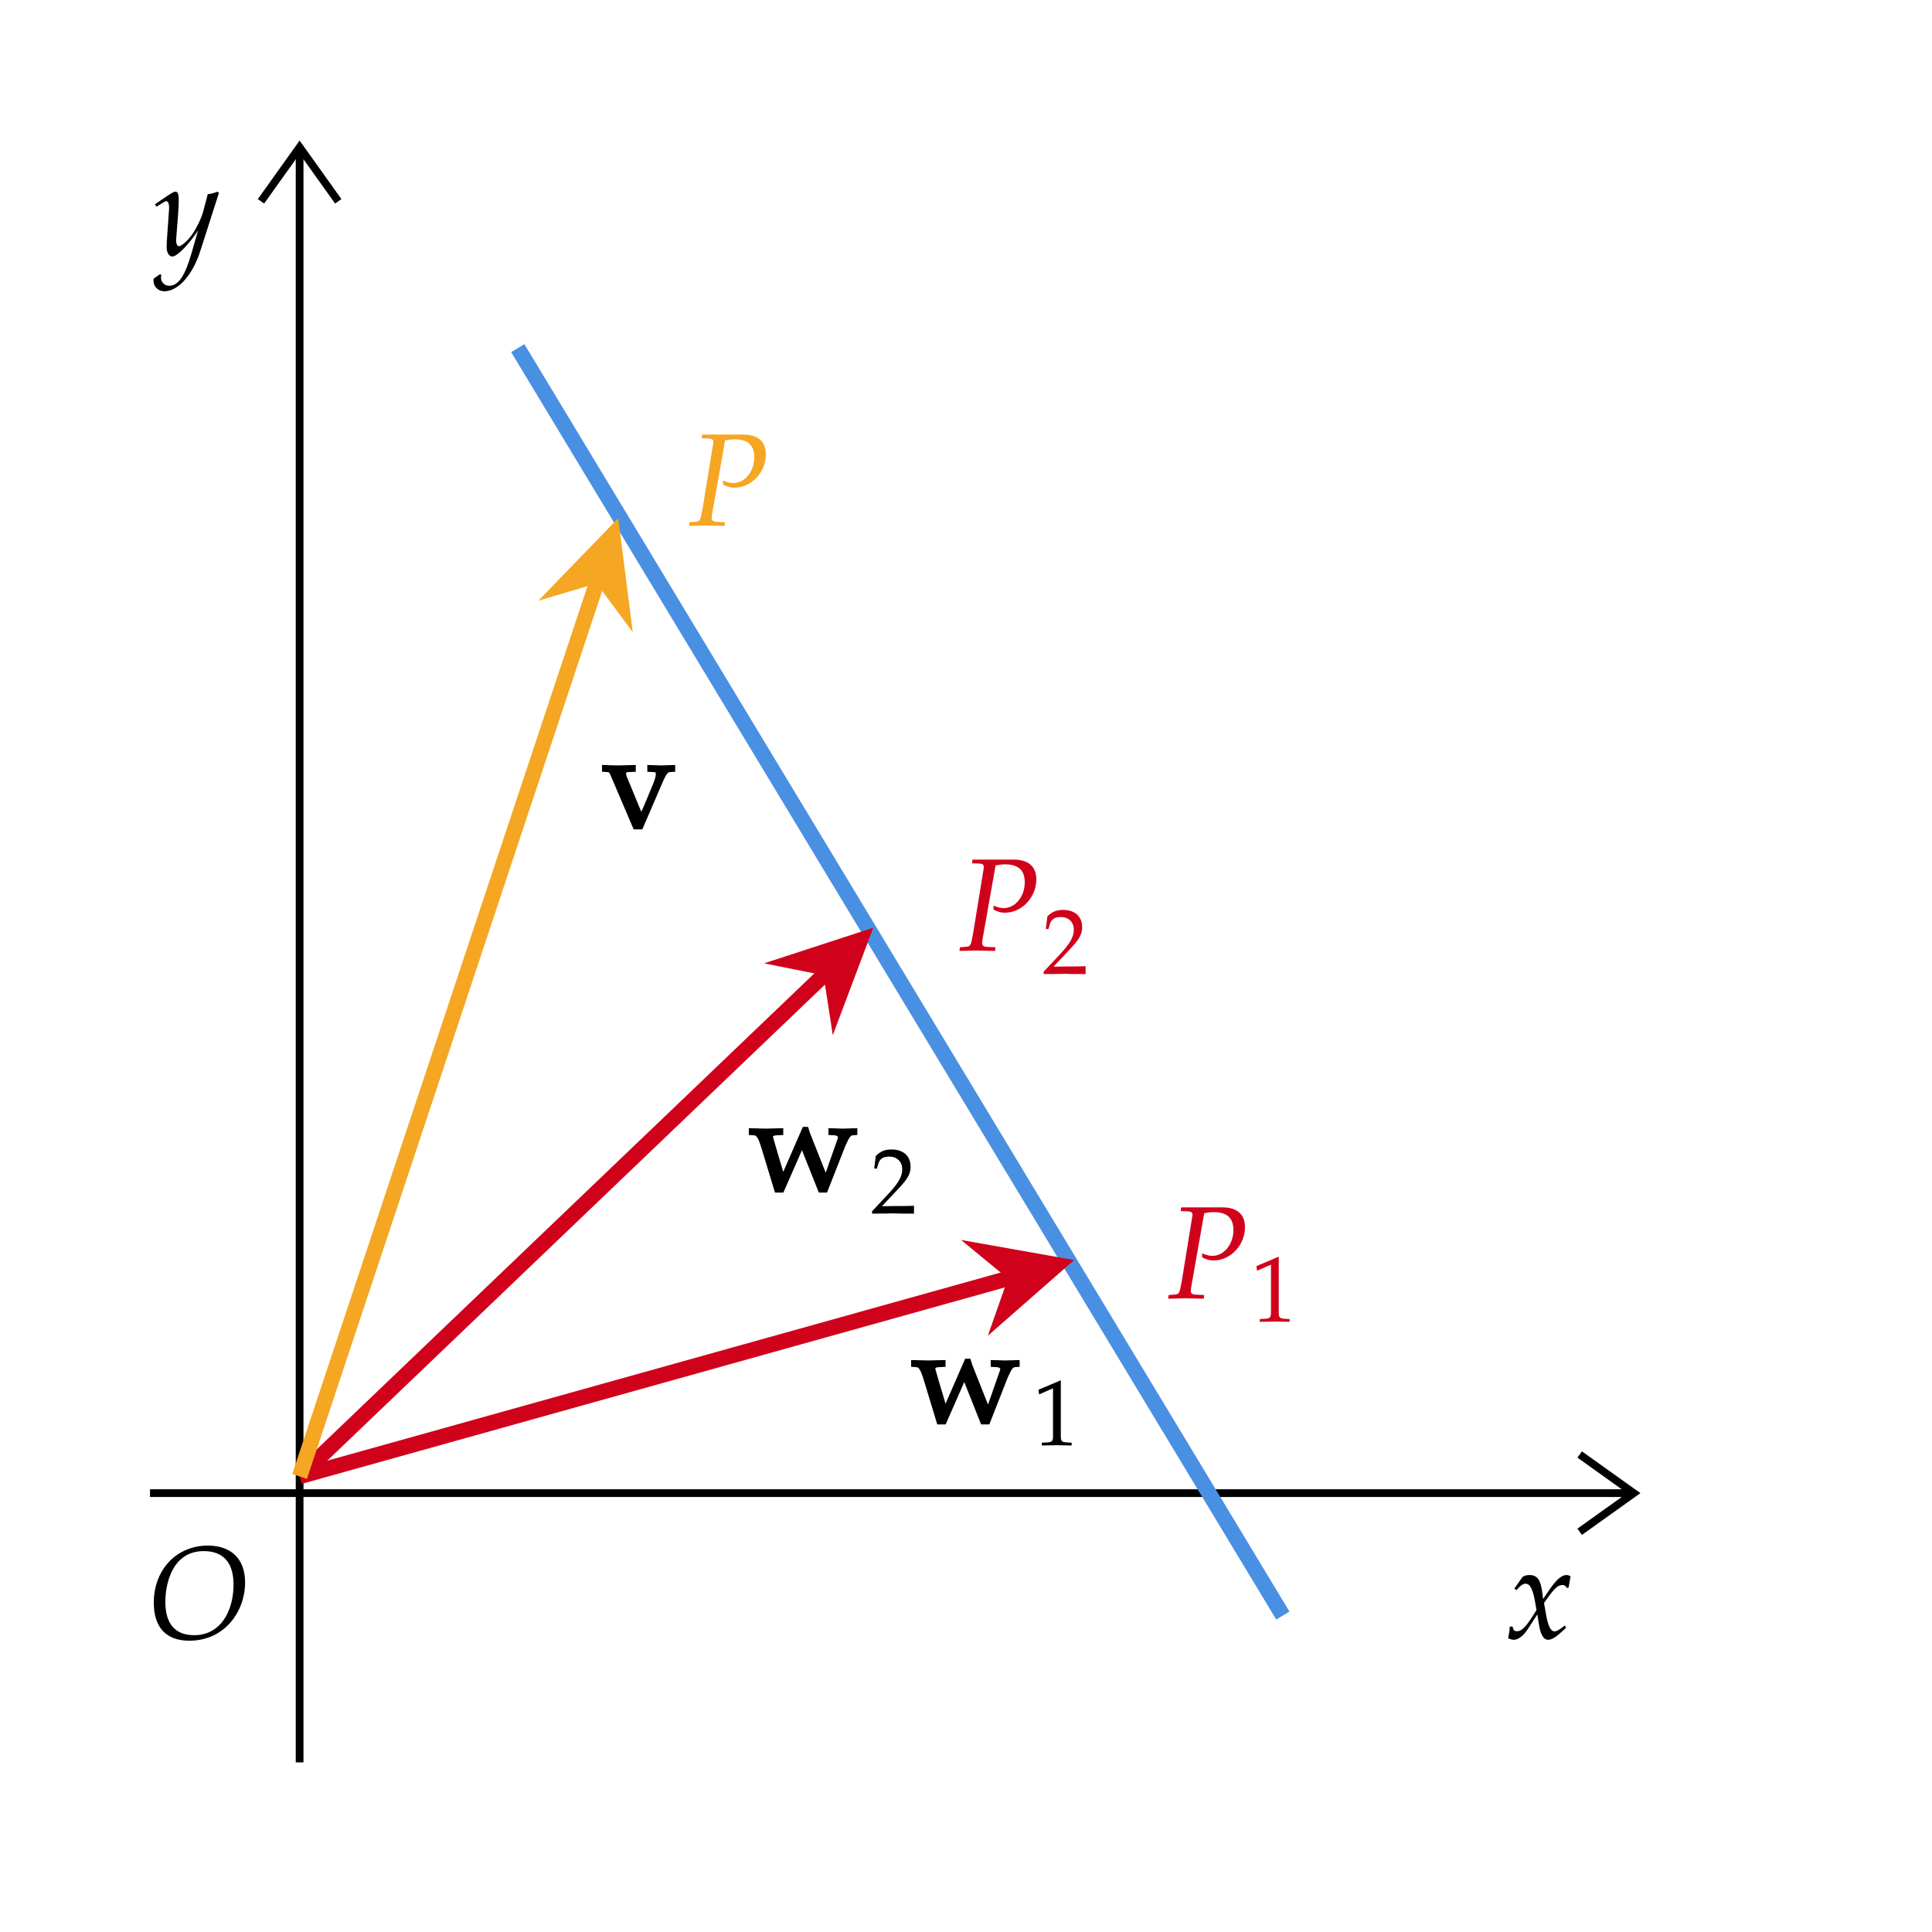 <?xml version="1.0" encoding="UTF-8" standalone="no"?>
<svg
   x="0"
   y="0"
   width="250"
   height="250"
   style="fill:none"
   version="1.1"
   id="svg194"
   sodipodi:docname="vector_equation_of_line.svg"
   inkscape:version="1.2.2 (b0a8486, 2022-12-01)"
   xmlns:inkscape="http://www.inkscape.org/namespaces/inkscape"
   xmlns:sodipodi="http://sodipodi.sourceforge.net/DTD/sodipodi-0.dtd"
   xmlns="http://www.w3.org/2000/svg"
   xmlns:svg="http://www.w3.org/2000/svg">
  <defs
     id="defs198" />
  <sodipodi:namedview
     id="namedview196"
     pagecolor="#ffffff"
     bordercolor="#000000"
     borderopacity="0.25"
     inkscape:showpageshadow="2"
     inkscape:pageopacity="0.0"
     inkscape:pagecheckerboard="0"
     inkscape:deskcolor="#d1d1d1"
     showgrid="false"
     inkscape:zoom="1.7160121"
     inkscape:cx="331"
     inkscape:cy="124.125"
     inkscape:window-width="1280"
     inkscape:window-height="680"
     inkscape:window-x="0"
     inkscape:window-y="25"
     inkscape:window-maximized="0"
     inkscape:current-layer="svg194" />
  <svg
     class="role-diagram-draw-area"
     version="1.1"
     id="svg52"
     width="100%"
     height="100%">
    <g
       class="shapes-region"
       style="fill:none;stroke:#000000"
       id="g44">
      <g
         class="composite-shape axis2d"
         style="stroke:#000000;stroke-width:1"
         id="g8">
        <path
           class="real"
           d="m 19.41,193.21 h 192 M 38.77,19.05 v 209"
           id="path2" />
        <path
           d="m 204.41,188.21 7,5 -7,5"
           id="path4" />
        <path
           d="m 33.77,26.05 5,-7 5,7"
           id="path6" />
      </g>
      <g
         class="arrow-line"
         id="g12">
        <path
           class="connection real"
           stroke-dasharray="none"
           d="m 67,45.05 99,164"
           style="fill:none;fill-opacity:1;stroke:#4a90e2;stroke-width:2;stroke-opacity:1"
           id="path10" />
      </g>
      <g
         class="arrow-line"
         id="g20">
        <path
           class="connection real"
           stroke-dasharray="none"
           d="m 38.77,191.05 96.38,-26.93"
           style="fill:none;fill-opacity:1;stroke:#d0021b;stroke-width:2;stroke-opacity:1"
           id="path14" />
        <g
           stroke="none"
           fill="rgb(208,2,27)"
           transform="rotate(164.39,58.325,91.05)"
           fill-opacity="1"
           style="fill:#d0021b;stroke:none;stroke-width:2"
           id="g18">
          <path
             d="M 13.4,-6.43 0,0 13.4,6.44 8.9,0 Z"
             id="path16" />
        </g>
      </g>
      <g
         class="arrow-line"
         id="g28">
        <path
           class="connection real"
           stroke-dasharray="none"
           d="m 38.77,191.05 71.34,-68.24"
           style="fill:none;fill-opacity:1;stroke:#d0021b;stroke-width:2;stroke-opacity:1"
           id="path22" />
        <g
           stroke="none"
           fill="rgb(208,2,27)"
           transform="rotate(136.27,32.413,82.696)"
           fill-opacity="1"
           style="fill:#d0021b;stroke:none;stroke-width:2"
           id="g26">
          <path
             d="M 13.4,-6.43 0,0 13.4,6.44 8.9,0 Z"
             id="path24" />
        </g>
      </g>
      <g
         class="arrow-line"
         id="g36">
        <path
           class="connection real"
           stroke-dasharray="none"
           d="M 38.77,191.05 78.74,70.84"
           style="fill:none;fill-opacity:1;stroke:#f5a623;stroke-width:2;stroke-opacity:1"
           id="path30" />
        <g
           stroke="none"
           fill="rgb(245,166,35)"
           transform="rotate(108.39,15.818,62.378)"
           fill-opacity="1"
           style="fill:#f5a623;stroke:none;stroke-width:2"
           id="g34">
          <path
             d="M 13.4,-6.43 0,0 13.4,6.44 8.9,0 Z"
             id="path32" />
        </g>
      </g>
      <g
         class="intersections-group"
         id="g42">
        <g
           style="fill:none;fill-opacity:1;stroke:#000000;stroke-width:1"
           id="g40">
          <g
             id="g38" />
        </g>
      </g>
    </g>
    <g
       id="g46" />
    <g
       id="g48" />
    <g
       id="g50" />
  </svg>
  <svg
     width="660"
     height="246"
     style="font-family:Asana-Math, Asana"
     version="1.1"
     id="svg192">
    <g
       id="g74">
      <g
         id="g72">
        <g
           id="g58">
          <g
             transform="translate(118,184)"
             id="g56">
            <path
               transform="scale(0.017,-0.017)"
               d="M 413,469 254,104 c -3,9 -88,293 -88,301 0,15 13,23 38,24 l 40,2 v 28 c -99,-3 -99,-3 -119,-3 -20,0 -20,0 -119,3 v -28 l 28,-2 c 28,-2 41,-22 66,-100 L 202,-7 h 47 L 399,335 535,-7 h 46 l 137,349 c 30,67 42,84 64,87 l 26,2 v 28 c -82,-3 -82,-3 -98,-3 -16,0 -16,0 -98,3 v -28 l 34,-2 c 25,-1 39,-13 39,-31 L 580,98 465,388 c -14,34 -21,54 -29,81 z"
               stroke="#000000"
               stroke-opacity="1"
               stroke-width="24"
               fill="#000000"
               fill-opacity="1"
               id="path54" />
          </g>
        </g>
        <g
           id="g70">
          <g
             id="g68">
            <g
               id="g66">
              <g
                 id="g64">
                <g
                   transform="translate(133.656,187.009)"
                   id="g62">
                  <path
                     transform="scale(0.012,-0.012)"
                     d="m 418,-3 v 30 l -52,3 c -55,3 -65,14 -65,66 V 700 L 60,598 67,548 217,614 V 96 C 217,44 206,33 152,30 L 96,27 V -3 c 154,3 154,3 165,3 31,0 141,-3 157,-3 z"
                     stroke="#000000"
                     stroke-opacity="1"
                     stroke-width="0"
                     fill="#000000"
                     fill-opacity="1"
                     id="path60" />
                </g>
              </g>
            </g>
          </g>
        </g>
      </g>
    </g>
    <g
       id="g96">
      <g
         id="g94">
        <g
           id="g80">
          <g
             transform="translate(151,168)"
             id="g78">
            <path
               transform="scale(0.017,-0.017)"
               d="m 105,664 55,-2 c 24,-1 35,-9 35,-27 L 112,125 C 95,34 94,31 54,28 L 13,25 9,-3 51,-2 c 41,1 72,2 90,2 17,0 46,-1 86,-2 l 53,-1 3,28 -65,3 c -26,1 -36,9 -36,30 0,9 1,16 4,35 l 98,555 c 36,6 52,8 71,8 102,0 151,-44 151,-137 0,-108 -72,-196 -160,-196 -22,0 -42,5 -79,19 l 2,-31 c 37,-18 57,-23 86,-23 129,0 239,117 239,253 0,101 -63,154 -182,151 H 108 Z"
               stroke="#d0021b"
               stroke-opacity="1"
               stroke-width="0"
               fill="#d0021b"
               fill-opacity="1"
               id="path76" />
          </g>
        </g>
        <g
           id="g92">
          <g
             id="g90">
            <g
               id="g88">
              <g
                 id="g86">
                <g
                   transform="translate(161.859,171.009)"
                   id="g84">
                  <path
                     transform="scale(0.012,-0.012)"
                     d="m 418,-3 v 30 l -52,3 c -55,3 -65,14 -65,66 V 700 L 60,598 67,548 217,614 V 96 C 217,44 206,33 152,30 L 96,27 V -3 c 154,3 154,3 165,3 31,0 141,-3 157,-3 z"
                     stroke="#d0021b"
                     stroke-opacity="1"
                     stroke-width="0"
                     fill="#d0021b"
                     fill-opacity="1"
                     id="path82" />
                </g>
              </g>
            </g>
          </g>
        </g>
      </g>
    </g>
    <g
       id="g118">
      <g
         id="g116">
        <g
           id="g102">
          <g
             transform="translate(124,123)"
             id="g100">
            <path
               transform="scale(0.017,-0.017)"
               d="m 105,664 55,-2 c 24,-1 35,-9 35,-27 L 112,125 C 95,34 94,31 54,28 L 13,25 9,-3 51,-2 c 41,1 72,2 90,2 17,0 46,-1 86,-2 l 53,-1 3,28 -65,3 c -26,1 -36,9 -36,30 0,9 1,16 4,35 l 98,555 c 36,6 52,8 71,8 102,0 151,-44 151,-137 0,-108 -72,-196 -160,-196 -22,0 -42,5 -79,19 l 2,-31 c 37,-18 57,-23 86,-23 129,0 239,117 239,253 0,101 -63,154 -182,151 H 108 Z"
               stroke="#d0021b"
               stroke-opacity="1"
               stroke-width="0"
               fill="#d0021b"
               fill-opacity="1"
               id="path98" />
          </g>
        </g>
        <g
           id="g114">
          <g
             id="g112">
            <g
               id="g110">
              <g
                 id="g108">
                <g
                   transform="translate(134.859,126.009)"
                   id="g106">
                  <path
                     transform="scale(0.012,-0.012)"
                     d="M 16,23 V -3 c 187,0 187,3 223,3 36,0 36,-3 229,-3 V 82 C 353,77 307,81 122,77 l 182,193 c 97,103 127,158 127,233 0,115 -78,186 -205,186 -72,0 -121,-20 -170,-70 L 39,483 h 29 l 13,46 c 16,58 52,83 119,83 86,0 141,-54 141,-139 0,-75 -42,-149 -155,-269 z"
                     stroke="#d0021b"
                     stroke-opacity="1"
                     stroke-width="0"
                     fill="#d0021b"
                     fill-opacity="1"
                     id="path104" />
                </g>
              </g>
            </g>
          </g>
        </g>
      </g>
    </g>
    <g
       id="g128">
      <g
         id="g126">
        <g
           id="g124">
          <g
             transform="translate(89,68)"
             id="g122">
            <path
               transform="scale(0.017,-0.017)"
               d="m 105,664 55,-2 c 24,-1 35,-9 35,-27 L 112,125 C 95,34 94,31 54,28 L 13,25 9,-3 51,-2 c 41,1 72,2 90,2 17,0 46,-1 86,-2 l 53,-1 3,28 -65,3 c -26,1 -36,9 -36,30 0,9 1,16 4,35 l 98,555 c 36,6 52,8 71,8 102,0 151,-44 151,-137 0,-108 -72,-196 -160,-196 -22,0 -42,5 -79,19 l 2,-31 c 37,-18 57,-23 86,-23 129,0 239,117 239,253 0,101 -63,154 -182,151 H 108 Z"
               stroke="#f5a623"
               stroke-opacity="1"
               stroke-width="0"
               fill="#f5a623"
               fill-opacity="1"
               id="path120" />
          </g>
        </g>
      </g>
    </g>
    <g
       id="g138">
      <g
         id="g136">
        <g
           id="g134">
          <g
             transform="translate(78,107)"
             id="g132">
            <path
               transform="scale(0.017,-0.017)"
               d="m 539,431 v 28 c -60,-2 -78,-3 -94,-3 -16,0 -34,1 -94,3 v -28 l 41,-2 c 16,-1 24,-10 24,-26 0,-16 -7,-43 -19,-73 C 385,301 331,167 293,84 L 174,372 c -6,14 -9,27 -9,38 0,11 9,18 25,19 l 49,2 v 28 c -98,-3 -98,-3 -117,-3 -19,0 -67,1 -116,3 v -28 l 34,-2 c 15,-2 20,-8 31,-33 L 243,-7 h 50 l 159,369 c 22,47 36,65 56,67 z"
               stroke="#000000"
               stroke-opacity="1"
               stroke-width="24"
               fill="#000000"
               fill-opacity="1"
               id="path130" />
          </g>
        </g>
      </g>
    </g>
    <g
       id="g148">
      <g
         id="g146">
        <g
           id="g144">
          <g
             transform="translate(195,212)"
             id="g142">
            <path
               transform="scale(0.017,-0.017)"
               d="m 9,1 c 15,-8 31,-12 43,-12 33,0 72,29 103,76 l 76,117 11,-69 c 13,-85 36,-124 72,-124 22,0 54,17 86,46 l 49,44 -9,19 C 404,68 379,53 363,53 c -15,0 -28,10 -38,30 -9,19 -20,56 -25,85 l -18,101 35,49 c 47,65 74,88 105,88 16,0 28,-8 33,-23 l 14,4 15,85 c -12,7 -21,10 -30,10 -40,0 -80,-36 -142,-128 l -37,-55 -6,48 c -12,99 -39,135 -98,135 -26,0 -48,-8 -57,-21 L 56,378 73,368 c 30,34 50,48 69,48 33,0 55,-41 72,-139 l 11,-62 -40,-62 C 142,86 108,54 80,54 65,54 54,58 52,63 L 41,91 21,88 C 21,53 13,27 9,1 Z"
               stroke="#000000"
               stroke-opacity="1"
               stroke-width="0"
               fill="#000000"
               fill-opacity="1"
               id="path140" />
          </g>
        </g>
      </g>
    </g>
    <g
       id="g158">
      <g
         id="g156">
        <g
           id="g154">
          <g
             transform="translate(20,33)"
             id="g152">
            <path
               transform="scale(0.017,-0.017)"
               d="m -7,-180 c -1,-7 -1,-13 -1,-18 0,-43 37,-78 82,-78 106,0 216,124 275,309 l 141,440 -11,9 C 450,471 427,465 405,463 L 370,331 C 358,284 323,211 290,162 255,111 206,67 184,67 c -12,0 -21,23 -20,48 l 16,207 c 2,31 4,69 4,97 0,45 -7,63 -24,63 -13,0 -27,-7 -75,-40 L 3,386 14,368 64,398 c 5,3 16,12 25,12 14,0 22,-19 22,-52 0,-1 0,-7 -1,-15 L 93,100 92,60 c 0,-42 18,-71 43,-71 37,0 121,85 196,198 L 282,16 c -51,-177 -101,-250 -171,-250 -35,0 -62,27 -62,62 0,5 1,13 2,22 l -10,4 z"
               stroke="#000000"
               stroke-opacity="1"
               stroke-width="0"
               fill="#000000"
               fill-opacity="1"
               id="path150" />
          </g>
        </g>
      </g>
    </g>
    <g
       id="g168">
      <g
         id="g166">
        <g
           id="g164">
          <g
             transform="translate(19,212)"
             id="g162">
            <path
               transform="scale(0.017,-0.017)"
               d="M 748,425 C 748,603 644,706 464,706 227,706 53,523 53,272 53,83 147,-18 323,-18 595,-18 748,207 748,425 Z M 660,409 C 660,221 571,24 360,24 216,24 141,110 141,277 c 0,148 58,387 292,387 116,0 227,-54 227,-255 z"
               stroke="#000000"
               stroke-opacity="1"
               stroke-width="0"
               fill="#000000"
               fill-opacity="1"
               id="path160" />
          </g>
        </g>
      </g>
    </g>
    <g
       id="g190">
      <g
         id="g188">
        <g
           id="g174">
          <g
             transform="translate(97,154)"
             id="g172">
            <path
               transform="scale(0.017,-0.017)"
               d="M 413,469 254,104 c -3,9 -88,293 -88,301 0,15 13,23 38,24 l 40,2 v 28 c -99,-3 -99,-3 -119,-3 -20,0 -20,0 -119,3 v -28 l 28,-2 c 28,-2 41,-22 66,-100 L 202,-7 h 47 L 399,335 535,-7 h 46 l 137,349 c 30,67 42,84 64,87 l 26,2 v 28 c -82,-3 -82,-3 -98,-3 -16,0 -16,0 -98,3 v -28 l 34,-2 c 25,-1 39,-13 39,-31 L 580,98 465,388 c -14,34 -21,54 -29,81 z"
               stroke="#000000"
               stroke-opacity="1"
               stroke-width="24"
               fill="#000000"
               fill-opacity="1"
               id="path170" />
          </g>
        </g>
        <g
           id="g186">
          <g
             id="g184">
            <g
               id="g182">
              <g
                 id="g180">
                <g
                   transform="translate(112.656,157.009)"
                   id="g178">
                  <path
                     transform="scale(0.012,-0.012)"
                     d="M 16,23 V -3 c 187,0 187,3 223,3 36,0 36,-3 229,-3 V 82 C 353,77 307,81 122,77 l 182,193 c 97,103 127,158 127,233 0,115 -78,186 -205,186 -72,0 -121,-20 -170,-70 L 39,483 h 29 l 13,46 c 16,58 52,83 119,83 86,0 141,-54 141,-139 0,-75 -42,-149 -155,-269 z"
                     stroke="#000000"
                     stroke-opacity="1"
                     stroke-width="0"
                     fill="#000000"
                     fill-opacity="1"
                     id="path176" />
                </g>
              </g>
            </g>
          </g>
        </g>
      </g>
    </g>
  </svg>
</svg>

